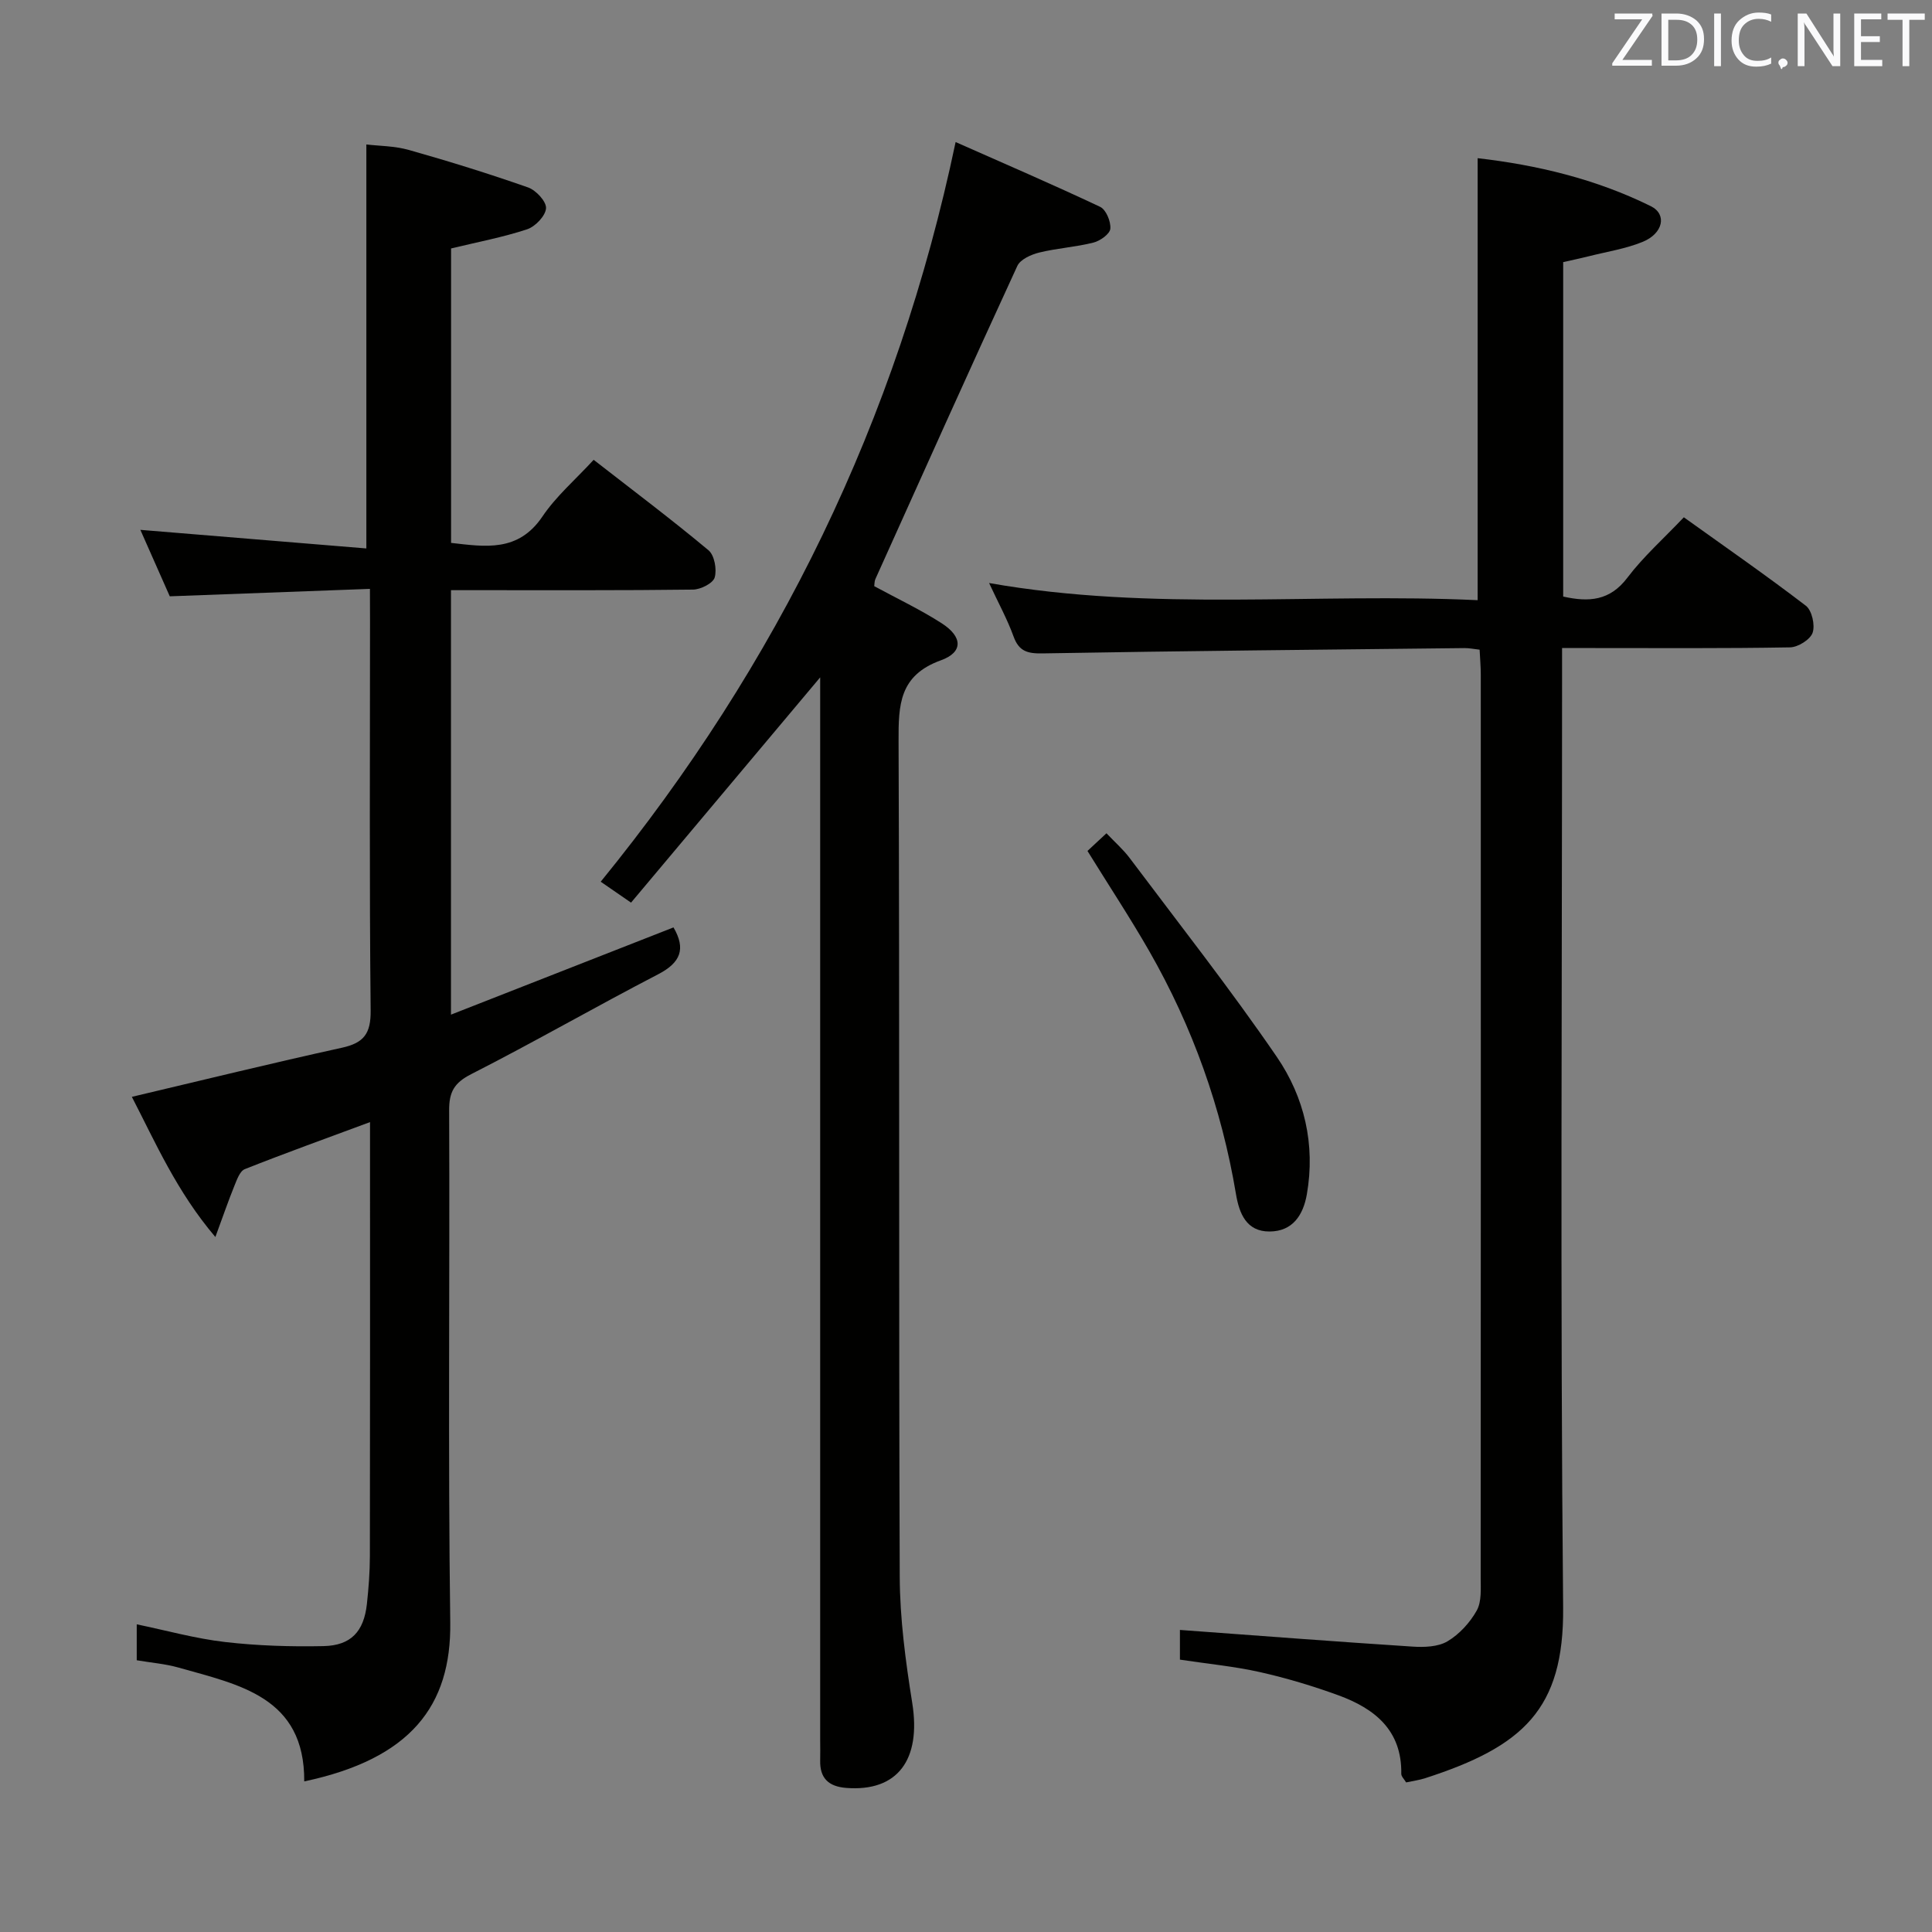 <svg enable-background="new 0 0 400 400" viewBox="0 0 400 400" xmlns="http://www.w3.org/2000/svg"><rect x="0" y="0" width="400" height="400" fill="#808080" stroke="none"/><path d="m76.59 121.92c-14.31.53-27.74 1.03-41.44 1.54-1.98-4.46-4.05-9.14-6.09-13.76 15.7 1.29 31.23 2.57 46.79 3.85 0-28.46 0-55.68 0-83.64 2.54.31 5.82.29 8.85 1.15 8.28 2.34 16.52 4.9 24.64 7.75 1.64.58 3.8 2.91 3.71 4.31-.11 1.58-2.22 3.79-3.91 4.35-5.02 1.66-10.26 2.64-15.75 3.97v60.96c7.07.8 13.9 1.97 18.92-5.47 2.83-4.2 6.82-7.62 10.6-11.73 8.17 6.36 16.13 12.34 23.77 18.72 1.24 1.03 1.77 3.97 1.29 5.64-.35 1.2-2.9 2.49-4.49 2.51-14.83.19-29.65.11-44.48.12-1.79 0-3.57 0-5.63 0v87.88c15.64-6.13 30.86-12.1 46.07-18.06 2.6 4.45 1.48 7.29-3.17 9.7-12.98 6.73-25.67 14.04-38.71 20.68-3.54 1.8-4.59 3.7-4.57 7.52.15 35.32-.25 70.64.23 105.96.24 17.36-8.26 28.29-30.23 32.95.11-17.52-13.51-20.01-26.08-23.58-2.69-.76-5.53-.98-8.6-1.5 0-2.37 0-4.8 0-7.44 6.1 1.26 12.13 2.95 18.27 3.66 6.74.78 13.6.99 20.39.85 5.7-.12 8.36-3.02 8.99-8.7.36-3.29.61-6.62.62-9.92.05-27.99.03-55.98.03-83.97 0-1.8 0-3.59 0-5.9-9.05 3.36-17.54 6.41-25.93 9.74-1.05.42-1.66 2.26-2.19 3.55-1.23 3.03-2.29 6.13-3.9 10.5-8.02-9.44-12.39-19.54-17.29-29.02 14.62-3.45 29.02-6.99 43.5-10.17 4.54-1 5.99-2.92 5.94-7.71-.28-26.82-.13-53.65-.13-80.47-.02-1.98-.02-3.94-.02-6.82z" fill="#010100"/><path d="m305.93 32.75c12.29 1.41 24.47 4.31 35.86 9.94 3.39 1.68 2.56 5.66-1.73 7.4-3.49 1.42-7.32 2.01-11.01 2.94-1.75.44-3.53.81-5.41 1.24v69.24c5.32 1.19 9.66.9 13.29-3.9 3.29-4.35 7.45-8.04 11.69-12.51 8.45 6.06 17.01 11.99 25.26 18.31 1.26.96 1.95 4.03 1.4 5.6-.5 1.42-3.02 2.99-4.68 3.02-13.66.24-27.32.14-40.99.14-1.81 0-3.63 0-6.2 0v6.68c0 63.98-.39 127.97.22 191.94.2 21.15-8.34 28.82-28.54 35.36-1.23.4-2.53.57-3.97.88-.41-.69-1.01-1.24-1-1.78.15-9.03-5.52-13.51-13-16.25-5.29-1.93-10.73-3.56-16.22-4.8-5.33-1.2-10.81-1.71-16.61-2.59 0-2.34 0-4.89 0-6.15 16.09 1.18 32.1 2.41 48.13 3.45 2.42.16 5.3.07 7.26-1.09 2.45-1.45 4.66-3.87 6.06-6.37 1.04-1.86.82-4.53.82-6.84.04-62.32.03-124.63.02-186.95 0-1.63-.15-3.26-.24-5.15-1.23-.14-2.18-.34-3.12-.33-29.14.32-58.27.59-87.41 1.1-3.12.05-4.86-.45-5.97-3.52-1.29-3.56-3.14-6.92-5.06-11.05 33.96 5.99 67.58 1.98 101.15 3.55 0-30.72 0-60.88 0-91.51z" fill="#010100"/><path d="m130.65 186.88c-2.7-1.86-4.32-2.98-6.28-4.33 36.64-44.98 61.36-95.45 73.48-153.14 9.9 4.39 20 8.73 29.93 13.42 1.22.58 2.24 3.05 2.1 4.53-.1 1.09-2.11 2.52-3.51 2.87-3.68.93-7.53 1.15-11.22 2.06-1.67.41-3.89 1.41-4.52 2.76-9.94 21.56-19.65 43.22-29.4 64.86-.19.43-.16.97-.23 1.45 4.7 2.55 9.53 4.83 13.98 7.69 4.32 2.78 4.49 5.98-.18 7.66-8.63 3.12-8.79 9.21-8.76 16.76.23 57.64.02 115.29.24 172.93.03 8.73 1.21 17.53 2.59 26.18 1.88 11.75-3.03 18.42-13.67 17.59-3.64-.29-5.49-2-5.39-5.72.04-1.33 0-2.67 0-4 0-71.64 0-143.27 0-214.91 0-1.75 0-3.5 0-5.3-13.11 15.63-25.97 30.94-39.16 46.64z" fill="#010100"/><path d="m225.15 176.18c1.21-1.13 2.4-2.24 3.93-3.66 1.71 1.81 3.45 3.32 4.8 5.12 10.25 13.65 20.82 27.09 30.46 41.16 5.72 8.35 8.03 18.16 6.23 28.47-.75 4.27-2.91 7.67-7.7 7.7-4.87.04-6.31-3.83-6.97-7.72-2.99-17.86-8.98-34.64-17.96-50.33-3.95-6.89-8.34-13.54-12.79-20.74z" fill="#010100"/><g fill="#fafafb"><path d="m342.2 3.2-6.3 9.2h6.1v1.2h-8.2v-.5l6.2-9.1h-5.7v-1.2h7.8v.4z"/><path d="m344 13.7v-10.9h3.1c1.6 0 3 .5 4.1 1.4 1.1 1 1.6 2.2 1.6 3.9s-.5 3-1.6 4-2.5 1.5-4.2 1.5h-3zm1.4-9.6v8.4h1.6c1.4 0 2.5-.4 3.2-1.1.8-.8 1.2-1.8 1.2-3.2s-.4-2.4-1.2-3.1-1.8-1-3.1-1z"/><path d="m356.3 2.8v10.9h-1.4v-10.9z"/><path d="m366.6 13.2c-.8.4-1.8.6-3 .6-1.6 0-2.8-.5-3.7-1.5s-1.4-2.3-1.4-3.9c0-1.7.5-3.2 1.6-4.2s2.4-1.6 4-1.6c1 0 1.9.1 2.6.4v1.5c-.8-.4-1.6-.6-2.6-.6-1.2 0-2.2.4-3 1.2s-1.1 1.9-1.1 3.3c0 1.3.4 2.3 1.1 3.1s1.6 1.1 2.8 1.1c1.1 0 2-.2 2.8-.7v1.3z"/><path d="m368.2 13c0-.3.1-.5.3-.6.2-.2.4-.3.6-.3.3 0 .5.1.7.3s.3.4.3.6-.1.5-.3.6c-.2.2-.4.3-.7.3-.3 1-.5-.1-.6-.3-.2-.2-.3-.4-.3-.6z"/><path d="m381.1 13.7h-1.7l-5.5-8.4c-.2-.2-.3-.5-.4-.7 0 .2.1.8.1 1.5v7.6h-1.4v-10.9h1.8l5.3 8.3c.3.4.4.6.4.8 0-.3-.1-.8-.1-1.6v-7.5h1.4v10.9z"/><path d="m389.7 13.7h-5.8v-10.9h5.6v1.2h-4.2v3.5h3.9v1.2h-3.9v3.7h4.4z"/><path d="m398.4 4.1h-3.1v9.6h-1.4v-9.6h-3.1v-1.3h7.7v1.3z"/></g></svg>